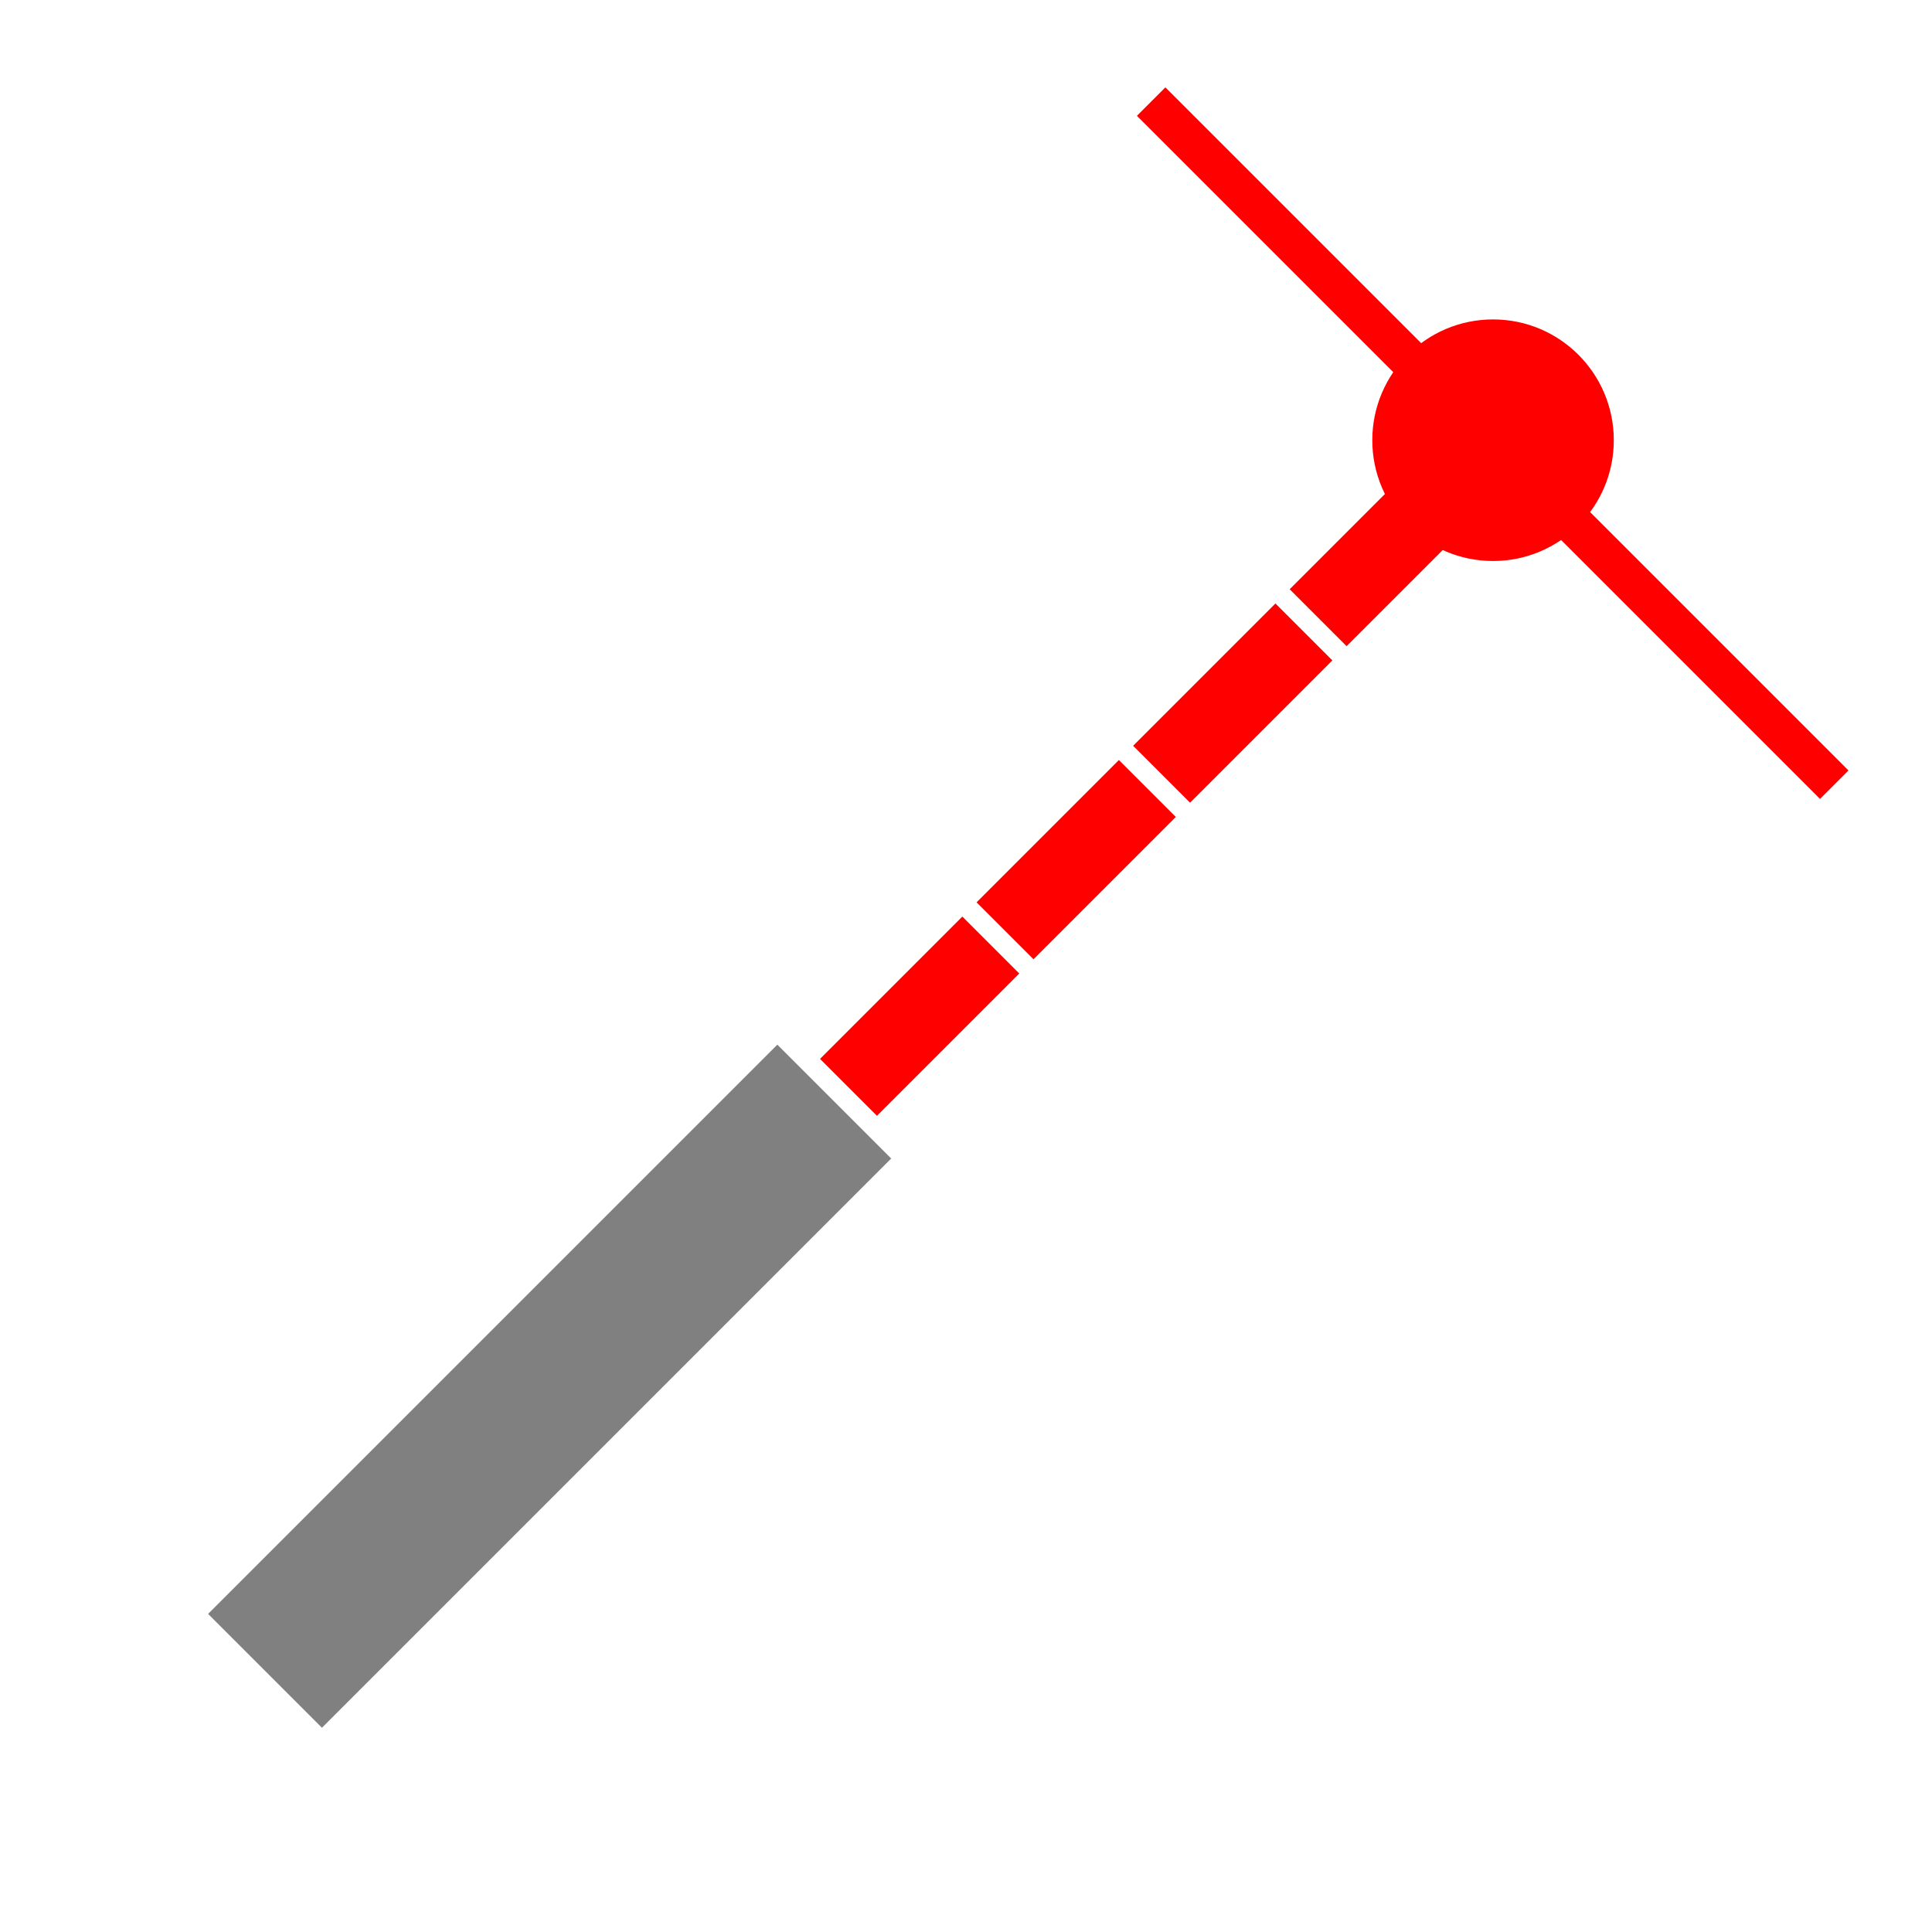 <?xml version="1.0" encoding="UTF-8" standalone="no"?>
<!-- Created with Inkscape (http://www.inkscape.org/) -->

<svg xmlns:dc="http://purl.org/dc/elements/1.1/" xmlns:cc="http://creativecommons.org/ns#" xmlns:rdf="http://www.w3.org/1999/02/22-rdf-syntax-ns#" xmlns:svg="http://www.w3.org/2000/svg" xmlns="http://www.w3.org/2000/svg" xmlns:sodipodi="http://sodipodi.sourceforge.net/DTD/sodipodi-0.dtd" xmlns:inkscape="http://www.inkscape.org/namespaces/inkscape" width="96" height="96" id="svg4874" version="1.1" inkscape:version="0.91 r13725" viewBox="0 0 96 96" sodipodi:docname="extend.svg">
  <defs id="defs4876" />
  <sodipodi:namedview id="base" pagecolor="#ffffff" bordercolor="#666666" borderopacity="1.0" inkscape:pageopacity="0.0" inkscape:pageshadow="2" inkscape:zoom="5.6294995" inkscape:cx="15.665075" inkscape:cy="63.434438" inkscape:document-units="px" inkscape:current-layer="g4780" showgrid="true" showborder="true" fit-margin-top="0" fit-margin-left="0" fit-margin-right="0" fit-margin-bottom="0" inkscape:snap-bbox="true" inkscape:bbox-paths="true" inkscape:bbox-nodes="true" inkscape:snap-bbox-edge-midpoints="true" inkscape:snap-bbox-midpoints="true" inkscape:object-paths="true" inkscape:snap-intersection-paths="true" inkscape:object-nodes="true" inkscape:snap-smooth-nodes="true" inkscape:snap-midpoints="true" inkscape:snap-object-midpoints="true" inkscape:snap-center="true" showguides="true" inkscape:guide-bbox="true" inkscape:window-width="1867" inkscape:window-height="1056" inkscape:window-x="53" inkscape:window-y="24" inkscape:window-maximized="1">
    <inkscape:grid type="xygrid" id="grid5451" empspacing="8" />
    <sodipodi:guide orientation="1,0" position="8,-8" id="guide4063" />
    <sodipodi:guide orientation="1,0" position="4,-8" id="guide4065" />
    <sodipodi:guide orientation="0,1" position="-8,88" id="guide4067" />
    <sodipodi:guide orientation="0,1" position="-8,92" id="guide4069" />
    <sodipodi:guide orientation="0,1" position="104,4" id="guide4071" />
    <sodipodi:guide orientation="0,1" position="48,0" id="guide4073" />
    <sodipodi:guide orientation="1,0" position="92,-8" id="guide4075" />
    <sodipodi:guide orientation="1,0" position="88,-8" id="guide4077" />
    <sodipodi:guide orientation="0,1" position="-8,84" id="guide4074" />
    <sodipodi:guide orientation="1,0" position="12,-8" id="guide4076" />
    <sodipodi:guide orientation="0,1" position="-5,12" id="guide4078" />
    <sodipodi:guide orientation="1,0" position="84,-9" id="guide4080" />
    <sodipodi:guide position="48,-8" orientation="1,0" id="guide4170" />
    <sodipodi:guide position="-8,48" orientation="0,1" id="guide4172" />
  </sodipodi:namedview>
  <g inkscape:label="Layer 1" inkscape:groupmode="layer" id="layer1" transform="translate(67.857,-78.505)">
    <g transform="matrix(0,-1,-1,0,373.505,516.505)" id="g4845" style="display:inline">
      <g inkscape:export-ydpi="90" inkscape:export-xdpi="90" inkscape:export-filename="next01.png" transform="matrix(-1,0,0,1,575.943,-611)" id="g4778" inkscape:label="Layer 1">
        <g transform="matrix(-1,0,0,1,576,611)" id="g4780" style="display:inline">
          <rect style="color:#000000;display:inline;overflow:visible;visibility:visible;fill:none;stroke:none;stroke-width:4;marker:none;enable-background:accumulate" id="rect4782" width="96.038" height="96" x="-438.002" y="345.362" transform="scale(-1,1)" />
          <rect style="opacity:1;fill:#808080;fill-opacity:1;stroke:none" id="rect3003" width="40.008" height="8.002" x="-51.739" y="-557.91" transform="matrix(0.707,-0.707,-0.707,-0.707,0,0)" />
          <rect style="display:inline;opacity:1;fill:#ff0000;fill-opacity:1;stroke:none" id="rect3003-3" width="10.002" height="4.001" x="-10.731" y="-555.91" transform="matrix(0.707,-0.707,-0.707,-0.707,0,0)" />
          <rect style="display:inline;opacity:1;fill:#ff0000;fill-opacity:1;stroke:none" id="rect3003-3-5" width="10.002" height="4.001" x="0.271" y="-555.91" transform="matrix(0.707,-0.707,-0.707,-0.707,0,0)" />
          <rect style="display:inline;opacity:1;fill:#ff0000;fill-opacity:1;stroke:none" id="rect3003-3-3" width="10.002" height="4.001" x="11.274" y="-555.91" transform="matrix(0.707,-0.707,-0.707,-0.707,0,0)" />
          <rect style="display:inline;opacity:1;fill:#ff0000;fill-opacity:1;stroke:none" id="rect3003-3-56" width="10.002" height="4.001" x="22.276" y="-555.91" transform="matrix(0.707,-0.707,-0.707,-0.707,0,0)" />
          <ellipse style="opacity:1;fill:#ff0000;fill-opacity:1;stroke:none" id="path3005" transform="matrix(0,-1,-1,0,0,0)" cx="-367.173" cy="-416.183" rx="6" ry="6.002" />
          <rect style="opacity:1;fill:#ff0000;fill-opacity:1;stroke:none;stroke-width:3;stroke-linejoin:bevel;stroke-miterlimit:4;stroke-dasharray:none;stroke-opacity:1" id="rect4216" width="2" height="48.009" x="-35.545" y="529.905" transform="matrix(-0.707,0.707,0.707,0.707,0,0)" />
        </g>
      </g>
    </g>
  </g>
</svg>
